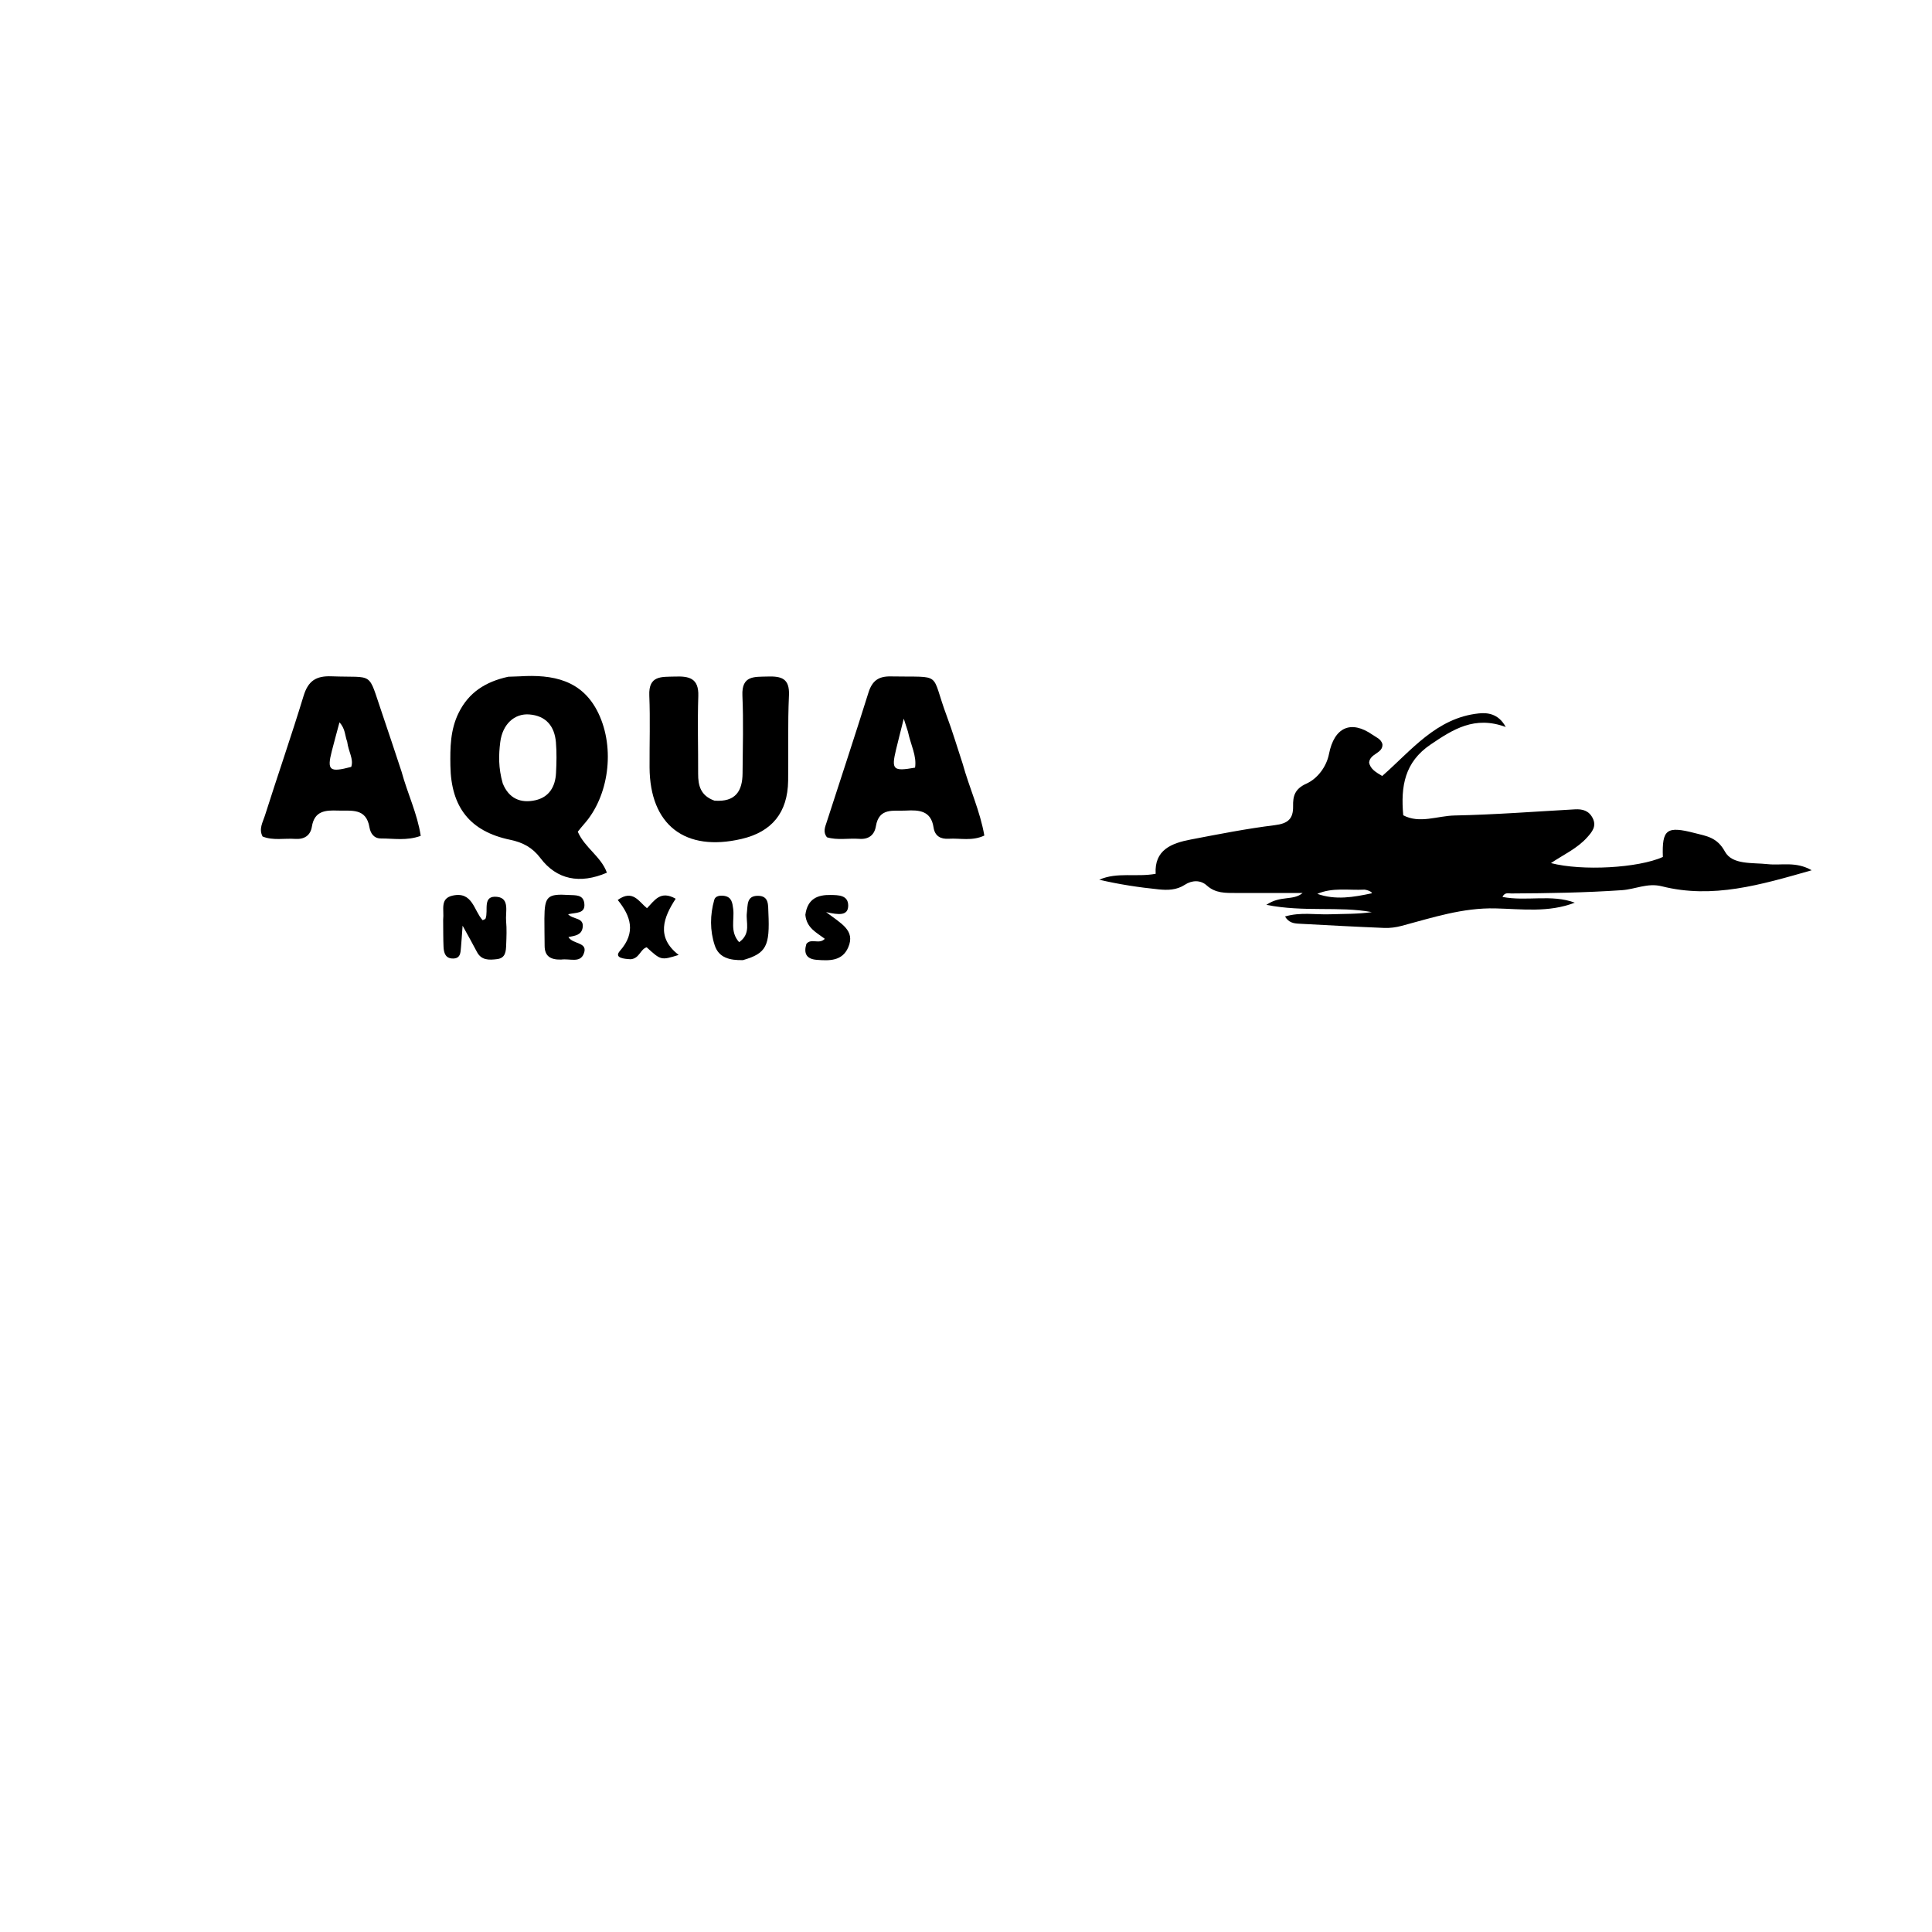 <svg version="1.1" id="Layer_1" xmlns="http://www.w3.org/2000/svg" xmlns:xlink="http://www.w3.org/1999/xlink" x="0px" y="0px"
	 width="100%" viewBox="0 0 496 496" enable-background="new 0 0 496 496" xml:space="preserve">
<path fill="#000000" opacity="1" stroke="none" 
	d="
M404.289,231.743 
	C397.573,234.35 390.681,233.371 383.945,233.212 
	C375.492,233.012 367.744,235.589 359.819,237.7 
	C358.394,238.08 356.86,238.288 355.391,238.228 
	C348.084,237.933 340.782,237.531 333.479,237.14 
	C332.175,237.071 330.866,236.902 329.901,235.287 
	C333.896,234.119 337.695,234.855 341.428,234.724 
	C345.007,234.598 348.594,234.697 352.182,234.162 
	C343.668,232.604 334.927,234.232 325.109,232.301 
	C328.78,229.799 331.962,231.323 334.419,229.262 
	C328.718,229.262 323.016,229.276 317.315,229.255 
	C314.664,229.246 312.06,229.366 309.81,227.321 
	C308.196,225.853 305.968,225.977 304.205,227.132 
	C302.058,228.539 299.75,228.56 297.468,228.329 
	C292.351,227.81 287.26,227.038 282.211,225.85 
	C286.831,223.824 291.654,225.247 296.69,224.334 
	C296.326,218.202 300.733,216.481 305.66,215.537 
	C312.832,214.162 320.013,212.745 327.252,211.847 
	C330.595,211.432 332.039,210.301 331.975,206.955 
	C331.927,204.432 332.364,202.541 335.404,201.175 
	C338.202,199.919 340.541,196.882 341.191,193.566 
	C342.531,186.722 346.82,184.737 352.424,188.673 
	C353.361,189.331 354.54,189.708 354.913,191.051 
	C355.069,193.479 351.748,193.36 351.493,195.751 
	C351.777,197.405 353.207,198.248 354.855,199.219 
	C362.32,192.686 368.766,184.292 379.628,183.156 
	C381.704,182.938 384.667,183.095 386.565,186.642 
	C378.573,183.683 373.057,187.231 367.279,191.139 
	C360.624,195.642 359.575,201.834 360.253,209.304 
	C364.466,211.534 369.025,209.448 373.429,209.359 
	C383.729,209.152 394.017,208.354 404.31,207.784 
	C406.269,207.676 407.899,208.092 408.888,210.034 
	C409.961,212.141 408.698,213.596 407.51,214.937 
	C404.948,217.83 401.387,219.409 398.172,221.582 
	C406.204,223.658 420.566,222.853 426.903,220.012 
	C426.666,212.926 427.837,211.991 435.057,213.865 
	C438.052,214.642 440.827,214.922 442.833,218.617 
	C444.716,222.085 449.9,221.418 453.838,221.853 
	C457.322,222.237 461.025,221.079 465.113,223.422 
	C451.992,227.171 439.653,230.821 426.647,227.536 
	C422.967,226.606 419.83,228.299 416.415,228.532 
	C406.935,229.18 397.462,229.33 387.974,229.377 
	C387.252,229.381 386.324,229.017 385.724,230.269 
	C391.964,231.47 398.314,229.509 404.289,231.743 
M350.325,228.398 
	C346.275,228.614 342.116,227.772 338.193,229.478 
	C342.884,231.144 347.52,230.321 352.1,229.35 
	C352.529,229.259 351.58,228.558 350.325,228.398 
z"/>
<path fill="#000000" opacity="1" stroke="none" 
	d="
M130.488,173.737 
	C131.764,173.677 132.596,173.686 133.425,173.635 
	C141.883,173.109 149.5,174.521 153.618,183.09 
	C157.988,192.182 156.292,204.495 149.905,211.614 
	C149.368,212.212 148.879,212.854 148.331,213.521 
	C150.112,217.644 154.326,219.9 155.806,224.046 
	C148.876,227.028 142.925,225.843 138.748,220.304 
	C136.69,217.574 134.23,216.274 130.976,215.597 
	C120.688,213.457 115.805,207.263 115.631,196.624 
	C115.555,191.954 115.595,187.357 117.755,182.995 
	C120.329,177.797 124.581,175.028 130.488,173.737 
M129.068,201.121 
	C130.624,204.98 133.636,206.306 137.468,205.441 
	C140.991,204.646 142.564,201.938 142.743,198.484 
	C142.879,195.852 142.945,193.192 142.722,190.572 
	C142.372,186.456 140.203,183.76 135.889,183.419 
	C132.053,183.116 129.004,185.954 128.431,190.516 
	C128.021,193.786 127.924,197.116 129.068,201.121 
z"/>
<path fill="#000000" opacity="1" stroke="none" 
	d="
M103.077,198.064 
	C104.653,203.831 107.16,208.935 108.012,214.591 
	C104.403,215.9 101.074,215.252 97.796,215.258 
	C95.952,215.262 95.107,213.899 94.85,212.388 
	C93.993,207.341 90.171,208.223 86.751,208.099 
	C83.557,207.983 80.729,208.146 80.07,212.223 
	C79.699,214.518 78.11,215.531 75.749,215.368 
	C72.966,215.176 70.113,215.843 67.413,214.755 
	C66.386,212.803 67.471,211.083 67.991,209.445 
	C71.25,199.164 74.791,188.971 77.939,178.657 
	C79.115,174.803 81.123,173.479 85.119,173.629 
	C96.253,174.049 94.319,172.148 98.066,183.05 
	C99.738,187.915 101.326,192.809 103.077,198.064 
M89.13,190.401 
	C88.541,188.883 88.688,187.096 87.15,185.451 
	C86.447,188.084 85.795,190.449 85.186,192.826 
	C83.912,197.804 84.59,198.36 90.173,196.883 
	C90.845,194.846 89.468,193.063 89.13,190.401 
z"/>
<path fill="#000000" opacity="1" stroke="none" 
	d="
M247.133,196.045 
	C248.915,202.47 251.624,208.223 252.707,214.509 
	C249.536,215.992 246.513,215.147 243.586,215.33 
	C241.478,215.462 240.002,214.653 239.667,212.417 
	C239.025,208.146 236.003,207.906 232.607,208.098 
	C229.396,208.28 225.68,207.23 224.863,212.126 
	C224.487,214.38 223.019,215.534 220.6,215.357 
	C217.811,215.153 214.97,215.767 212.286,214.948 
	C211.235,213.57 211.827,212.318 212.23,211.073 
	C215.815,199.999 219.472,188.948 222.949,177.84 
	C223.89,174.835 225.466,173.593 228.686,173.655 
	C242.331,173.92 238.736,172.258 243.069,183.843 
	C244.524,187.732 245.71,191.722 247.133,196.045 
M233.088,187.816 
	C232.848,187.068 232.608,186.32 232.023,184.497 
	C231.188,187.836 230.588,190.156 230.03,192.485 
	C228.803,197.611 229.291,198.078 234.922,197.077 
	C235.387,194.04 233.833,191.333 233.088,187.816 
z"/>
<path fill="#000000" opacity="1" stroke="none" 
	d="
M183.424,205.55 
	C188.883,205.969 190.602,203.022 190.637,198.545 
	C190.687,191.895 190.89,185.235 190.598,178.598 
	C190.366,173.344 193.652,173.789 197.099,173.685 
	C200.594,173.58 202.751,174.159 202.55,178.511 
	C202.211,185.812 202.442,193.138 202.337,200.452 
	C202.22,208.588 198.198,213.548 190.396,215.373 
	C175.854,218.777 166.844,211.791 166.762,197.02 
	C166.728,190.869 166.948,184.71 166.694,178.569 
	C166.477,173.319 169.864,173.808 173.288,173.691 
	C176.919,173.566 179.432,174.106 179.274,178.697 
	C179.046,185.339 179.263,191.995 179.232,198.645 
	C179.218,201.68 179.855,204.277 183.424,205.55 
z"/>
<path fill="#000000" opacity="1" stroke="none" 
	d="
M113.771,236.119 
	C114.062,233.515 112.871,230.66 116.209,229.925 
	C121.34,228.795 121.635,233.775 123.905,236.239 
	C124.182,236.092 124.575,236.019 124.654,235.821 
	C125.462,233.797 123.723,229.82 127.637,230.246 
	C130.934,230.606 129.718,234.194 129.933,236.495 
	C130.118,238.471 130.033,240.48 129.955,242.47 
	C129.89,244.132 129.859,245.97 127.604,246.237 
	C125.6,246.475 123.583,246.607 122.421,244.348 
	C121.441,242.44 120.368,240.579 118.764,237.655 
	C118.576,240.185 118.483,241.691 118.348,243.194 
	C118.229,244.514 118.252,246.033 116.376,246.079 
	C114.368,246.129 113.936,244.654 113.868,243.063 
	C113.777,240.906 113.798,238.745 113.771,236.119 
z"/>
<path fill="#000000" opacity="1" stroke="none" 
	d="
M190.738,246.492 
	C187.342,246.564 184.551,245.892 183.498,242.716 
	C182.226,238.878 182.272,234.88 183.377,230.989 
	C183.659,229.996 184.912,229.825 185.961,230.001 
	C187.871,230.321 188.026,231.789 188.233,233.343 
	C188.596,236.076 187.318,239.19 189.762,241.889 
	C192.906,239.631 191.431,236.745 191.742,234.342 
	C191.998,232.366 191.628,230.003 194.522,229.979 
	C197.466,229.954 197.175,232.35 197.268,234.32 
	C197.674,242.914 196.743,244.745 190.738,246.492 
z"/>
<path fill="#000000" opacity="1" stroke="none" 
	d="
M161.946,246.267 
	C160.146,246.18 157.558,245.931 159.165,244.106 
	C163.31,239.398 161.971,235.216 158.588,231.048 
	C162.498,228.238 164.037,231.526 166.098,233.166 
	C168.034,231.214 169.507,228.489 173.467,230.731 
	C170.358,235.489 168.34,240.613 174.237,245.157 
	C169.711,246.563 169.711,246.563 166.015,243.197 
	C164.373,243.696 164.196,246.033 161.946,246.267 
z"/>
<path fill="#000000" opacity="1" stroke="none" 
	d="
M206.759,234.86 
	C207.31,230.668 209.996,229.702 213.252,229.766 
	C215.173,229.803 217.715,229.759 217.757,232.422 
	C217.799,235.173 215.332,234.889 212.088,234.162 
	C215.938,237.113 219.644,238.84 217.771,243.199 
	C216.228,246.791 212.881,246.671 209.643,246.415 
	C206.947,246.201 206.316,244.673 207.018,242.334 
	C208.258,240.753 210.285,242.555 211.752,241.024 
	C209.67,239.43 207.071,238.27 206.759,234.86 
z"/>
<path fill="#000000" opacity="1" stroke="none" 
	d="
M144.047,246.352 
	C141.159,246.423 139.829,245.341 139.822,242.817 
	C139.816,240.484 139.749,238.151 139.764,235.819 
	C139.803,230.094 140.5,229.428 146.068,229.768 
	C147.696,229.867 149.714,229.609 150.006,231.877 
	C150.363,234.646 147.866,234.231 145.845,234.714 
	C147.155,236.137 149.976,235.482 149.585,238.119 
	C149.301,240.036 147.726,240.225 145.933,240.571 
	C147.093,242.524 151.114,241.785 149.849,244.892 
	C148.875,247.287 146.353,246.044 144.047,246.352 
z"/>
</svg>